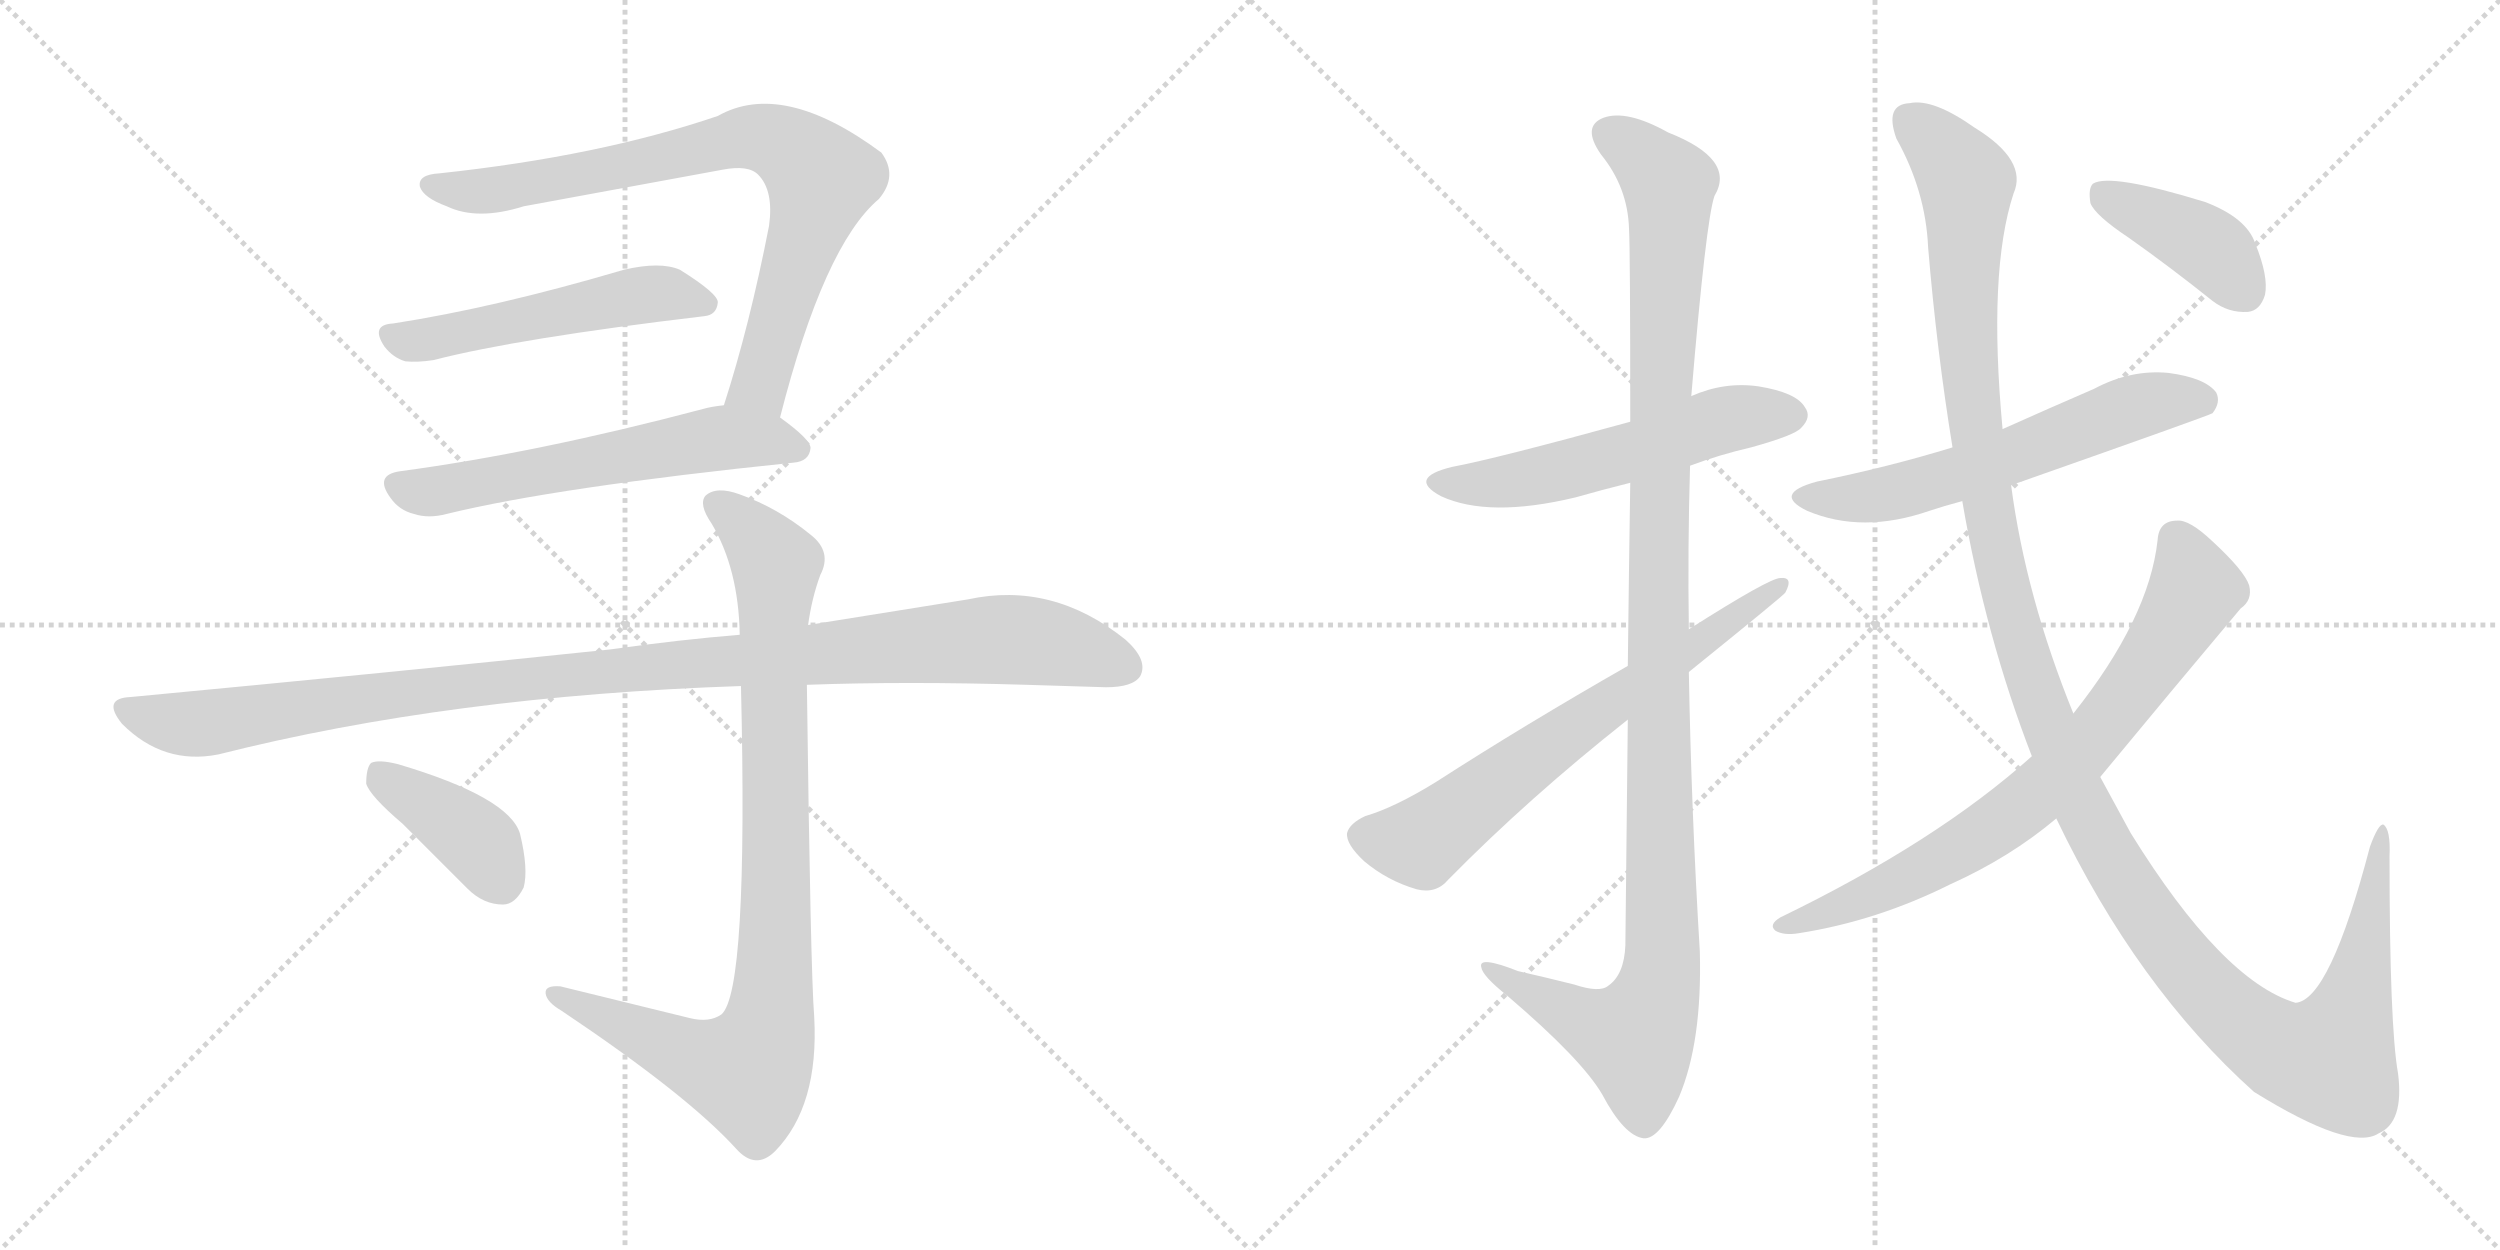 <svg version="1.1" viewBox="0 0 2048 1024" xmlns="http://www.w3.org/2000/svg">
  <g stroke="lightgray" stroke-dasharray="1,1" stroke-width="1" transform="scale(4, 4)">
    <line x1="0" y1="0" x2="256" y2="256"></line>
    <line x1="256" y1="0" x2="0" y2="256"></line>
    <line x1="128" y1="0" x2="128" y2="256"></line>
    <line x1="0" y1="128" x2="256" y2="128"></line>
    <line x1="256" y1="0" x2="512" y2="256"></line>
    <line x1="512" y1="0" x2="256" y2="256"></line>
    <line x1="384" y1="0" x2="384" y2="256"></line>
    <line x1="256" y1="128" x2="512" y2="128"></line>
  </g>
<g transform="scale(1, -1) translate(0, -850)">
   <style type="text/css">
    @keyframes keyframes0 {
      from {
       stroke: black;
       stroke-dashoffset: 791;
       stroke-width: 128;
       }
       72% {
       animation-timing-function: step-end;
       stroke: black;
       stroke-dashoffset: 0;
       stroke-width: 128;
       }
       to {
       stroke: black;
       stroke-width: 1024;
       }
       }
       #make-me-a-hanzi-animation-0 {
         animation: keyframes0 0.894s both;
         animation-delay: 0s;
         animation-timing-function: linear;
       }
    @keyframes keyframes1 {
      from {
       stroke: black;
       stroke-dashoffset: 520;
       stroke-width: 128;
       }
       63% {
       animation-timing-function: step-end;
       stroke: black;
       stroke-dashoffset: 0;
       stroke-width: 128;
       }
       to {
       stroke: black;
       stroke-width: 1024;
       }
       }
       #make-me-a-hanzi-animation-1 {
         animation: keyframes1 0.673s both;
         animation-delay: 0.894s;
         animation-timing-function: linear;
       }
    @keyframes keyframes2 {
      from {
       stroke: black;
       stroke-dashoffset: 590;
       stroke-width: 128;
       }
       66% {
       animation-timing-function: step-end;
       stroke: black;
       stroke-dashoffset: 0;
       stroke-width: 128;
       }
       to {
       stroke: black;
       stroke-width: 1024;
       }
       }
       #make-me-a-hanzi-animation-2 {
         animation: keyframes2 0.73s both;
         animation-delay: 1.567s;
         animation-timing-function: linear;
       }
    @keyframes keyframes3 {
      from {
       stroke: black;
       stroke-dashoffset: 1082;
       stroke-width: 128;
       }
       78% {
       animation-timing-function: step-end;
       stroke: black;
       stroke-dashoffset: 0;
       stroke-width: 128;
       }
       to {
       stroke: black;
       stroke-width: 1024;
       }
       }
       #make-me-a-hanzi-animation-3 {
         animation: keyframes3 1.131s both;
         animation-delay: 2.297s;
         animation-timing-function: linear;
       }
    @keyframes keyframes4 {
      from {
       stroke: black;
       stroke-dashoffset: 916;
       stroke-width: 128;
       }
       75% {
       animation-timing-function: step-end;
       stroke: black;
       stroke-dashoffset: 0;
       stroke-width: 128;
       }
       to {
       stroke: black;
       stroke-width: 1024;
       }
       }
       #make-me-a-hanzi-animation-4 {
         animation: keyframes4 0.995s both;
         animation-delay: 3.428s;
         animation-timing-function: linear;
       }
    @keyframes keyframes5 {
      from {
       stroke: black;
       stroke-dashoffset: 393;
       stroke-width: 128;
       }
       56% {
       animation-timing-function: step-end;
       stroke: black;
       stroke-dashoffset: 0;
       stroke-width: 128;
       }
       to {
       stroke: black;
       stroke-width: 1024;
       }
       }
       #make-me-a-hanzi-animation-5 {
         animation: keyframes5 0.57s both;
         animation-delay: 4.423s;
         animation-timing-function: linear;
       }
    @keyframes keyframes6 {
      from {
       stroke: black;
       stroke-dashoffset: 550;
       stroke-width: 128;
       }
       64% {
       animation-timing-function: step-end;
       stroke: black;
       stroke-dashoffset: 0;
       stroke-width: 128;
       }
       to {
       stroke: black;
       stroke-width: 1024;
       }
       }
       #make-me-a-hanzi-animation-6 {
         animation: keyframes6 0.698s both;
         animation-delay: 4.993s;
         animation-timing-function: linear;
       }
    @keyframes keyframes7 {
      from {
       stroke: black;
       stroke-dashoffset: 1157;
       stroke-width: 128;
       }
       79% {
       animation-timing-function: step-end;
       stroke: black;
       stroke-dashoffset: 0;
       stroke-width: 128;
       }
       to {
       stroke: black;
       stroke-width: 1024;
       }
       }
       #make-me-a-hanzi-animation-7 {
         animation: keyframes7 1.192s both;
         animation-delay: 5.69s;
         animation-timing-function: linear;
       }
    @keyframes keyframes8 {
      from {
       stroke: black;
       stroke-dashoffset: 666;
       stroke-width: 128;
       }
       68% {
       animation-timing-function: step-end;
       stroke: black;
       stroke-dashoffset: 0;
       stroke-width: 128;
       }
       to {
       stroke: black;
       stroke-width: 1024;
       }
       }
       #make-me-a-hanzi-animation-8 {
         animation: keyframes8 0.792s both;
         animation-delay: 6.882s;
         animation-timing-function: linear;
       }
    @keyframes keyframes9 {
      from {
       stroke: black;
       stroke-dashoffset: 596;
       stroke-width: 128;
       }
       66% {
       animation-timing-function: step-end;
       stroke: black;
       stroke-dashoffset: 0;
       stroke-width: 128;
       }
       to {
       stroke: black;
       stroke-width: 1024;
       }
       }
       #make-me-a-hanzi-animation-9 {
         animation: keyframes9 0.735s both;
         animation-delay: 7.674s;
         animation-timing-function: linear;
       }
    @keyframes keyframes10 {
      from {
       stroke: black;
       stroke-dashoffset: 1343;
       stroke-width: 128;
       }
       81% {
       animation-timing-function: step-end;
       stroke: black;
       stroke-dashoffset: 0;
       stroke-width: 128;
       }
       to {
       stroke: black;
       stroke-width: 1024;
       }
       }
       #make-me-a-hanzi-animation-10 {
         animation: keyframes10 1.343s both;
         animation-delay: 8.409s;
         animation-timing-function: linear;
       }
    @keyframes keyframes11 {
      from {
       stroke: black;
       stroke-dashoffset: 748;
       stroke-width: 128;
       }
       71% {
       animation-timing-function: step-end;
       stroke: black;
       stroke-dashoffset: 0;
       stroke-width: 128;
       }
       to {
       stroke: black;
       stroke-width: 1024;
       }
       }
       #make-me-a-hanzi-animation-11 {
         animation: keyframes11 0.859s both;
         animation-delay: 9.752s;
         animation-timing-function: linear;
       }
    @keyframes keyframes12 {
      from {
       stroke: black;
       stroke-dashoffset: 403;
       stroke-width: 128;
       }
       57% {
       animation-timing-function: step-end;
       stroke: black;
       stroke-dashoffset: 0;
       stroke-width: 128;
       }
       to {
       stroke: black;
       stroke-width: 1024;
       }
       }
       #make-me-a-hanzi-animation-12 {
         animation: keyframes12 0.578s both;
         animation-delay: 10.611s;
         animation-timing-function: linear;
       }
</style>
<path d="M 639.0 508.0 Q 675.0 649.0 720.0 687.0 Q 736.0 706.0 722.0 725.0 Q 641.0 785.0 588.0 755.0 Q 491.0 722.0 360.0 708.0 Q 342.0 707.0 344.0 697.0 Q 347.0 688.0 366.0 681.0 Q 391.0 669.0 429.0 681.0 L 592.0 711.0 Q 613.0 715.0 621.0 707.0 Q 634.0 694.0 630.0 665.0 Q 614.0 583.0 593.0 518.0 C 584.0 489.0 631.0 479.0 639.0 508.0 Z" fill="lightgray"></path> 
<path d="M 322.0 585.0 Q 303.0 584.0 315.0 566.0 Q 322.0 557.0 332.0 554.0 Q 342.0 553.0 355.0 555.0 Q 425.0 573.0 577.0 591.0 Q 587.0 592.0 588.0 602.0 Q 589.0 609.0 557.0 629.0 Q 541.0 636.0 511.0 629.0 Q 406.0 598.0 322.0 585.0 Z" fill="lightgray"></path> 
<path d="M 593.0 518.0 Q 583.0 517.0 576.0 515.0 Q 440.0 479.0 328.0 464.0 Q 306.0 461.0 320.0 442.0 Q 327.0 432.0 339.0 429.0 Q 351.0 425.0 366.0 429.0 Q 456.0 451.0 650.0 471.0 Q 663.0 472.0 664.0 483.0 Q 664.0 490.0 639.0 508.0 C 620.0 522.0 620.0 522.0 593.0 518.0 Z" fill="lightgray"></path> 
<path d="M 661.0 289.0 Q 742.0 292.0 841.0 289.0 L 906.0 287.0 Q 928.0 287.0 934.0 296.0 Q 941.0 309.0 922.0 326.0 Q 862.0 374.0 793.0 359.0 L 662.0 338.0 L 606.0 330.0 Q 557.0 326.0 500.0 318.0 Q 319.0 299.0 107.0 279.0 Q 83.0 278.0 100.0 257.0 Q 134.0 223.0 179.0 232.0 Q 369.0 280.0 607.0 288.0 L 661.0 289.0 Z" fill="lightgray"></path> 
<path d="M 565.0 16.0 L 459.0 42.0 Q 446.0 43.0 447.0 36.0 Q 448.0 29.0 460.0 22.0 Q 563.0 -47.0 603.0 -91.0 Q 619.0 -109.0 635.0 -93.0 Q 671.0 -56.0 667.0 17.0 Q 664.0 54.0 661.0 289.0 L 662.0 338.0 Q 665.0 360.0 672.0 379.0 Q 682.0 398.0 664.0 412.0 Q 637.0 434.0 606.0 445.0 Q 587.0 452.0 578.0 444.0 Q 572.0 437.0 583.0 421.0 Q 605.0 384.0 606.0 330.0 L 607.0 288.0 Q 613.0 38.0 591.0 19.0 Q 581.0 12.0 565.0 16.0 Z" fill="lightgray"></path> 
<path d="M 330.0 175.0 L 383.0 122.0 Q 396.0 109.0 412.0 109.0 Q 422.0 109.0 429.0 123.0 Q 433.0 138.0 426.0 167.0 Q 417.0 197.0 326.0 224.0 Q 310.0 228.0 304.0 225.0 Q 300.0 221.0 300.0 208.0 Q 303.0 198.0 330.0 175.0 Z" fill="lightgray"></path> 
<path d="M 1384.5 468.5 Q 1408.5 477.5 1434.5 483.5 Q 1470.5 493.5 1475.5 499.5 Q 1484.5 508.5 1478.5 516.5 Q 1471.5 528.5 1440.5 533.5 Q 1412.5 537.5 1385.5 525.5 L 1335.5 504.5 Q 1226.5 474.5 1189.5 467.5 Q 1152.5 458.5 1180.5 443.5 Q 1219.5 425.5 1290.5 442.5 Q 1311.5 448.5 1335.5 454.5 L 1384.5 468.5 Z" fill="lightgray"></path> 
<path d="M 1333.5 260.5 Q 1332.5 178.5 1331.5 75.5 Q 1330.5 51.5 1317.5 42.5 Q 1310.5 36.5 1289.5 43.5 Q 1265.5 49.5 1243.5 54.5 Q 1210.5 67.5 1213.5 57.5 Q 1214.5 50.5 1234.5 34.5 Q 1295.5 -17.5 1312.5 -46.5 Q 1330.5 -80.5 1346.5 -82.5 Q 1359.5 -83.5 1375.5 -48.5 Q 1394.5 -3.5 1392.5 70.5 Q 1385.5 185.5 1383.5 299.5 L 1383.5 334.5 Q 1382.5 401.5 1384.5 468.5 L 1385.5 525.5 Q 1397.5 669.5 1404.5 689.5 Q 1422.5 719.5 1366.5 741.5 Q 1332.5 760.5 1313.5 753.5 Q 1295.5 746.5 1311.5 723.5 Q 1333.5 696.5 1334.5 662.5 Q 1335.5 646.5 1335.5 504.5 L 1335.5 454.5 Q 1334.5 390.5 1333.5 304.5 L 1333.5 260.5 Z" fill="lightgray"></path> 
<path d="M 1333.5 304.5 Q 1249.5 256.5 1176.5 209.5 Q 1142.5 188.5 1118.5 181.5 Q 1105.5 175.5 1103.5 167.5 Q 1102.5 158.5 1117.5 144.5 Q 1136.5 128.5 1160.5 121.5 Q 1176.5 117.5 1186.5 129.5 Q 1252.5 196.5 1333.5 260.5 L 1383.5 299.5 Q 1461.5 362.5 1462.5 364.5 Q 1469.5 377.5 1458.5 376.5 Q 1449.5 376.5 1383.5 334.5 L 1333.5 304.5 Z" fill="lightgray"></path> 
<path d="M 1647.5 452.5 Q 1809.5 509.5 1812.5 511.5 Q 1819.5 520.5 1815.5 528.5 Q 1806.5 540.5 1776.5 544.5 Q 1745.5 547.5 1715.5 531.5 Q 1678.5 515.5 1640.5 498.5 L 1599.5 483.5 Q 1547.5 467.5 1488.5 455.5 Q 1451.5 445.5 1480.5 431.5 Q 1525.5 412.5 1580.5 431.5 Q 1592.5 435.5 1607.5 439.5 L 1647.5 452.5 Z" fill="lightgray"></path> 
<path d="M 1684.5 179.5 Q 1750.5 41.5 1846.5 -44.5 Q 1925.5 -93.5 1948.5 -78.5 Q 1969.5 -69.5 1964.5 -29.5 Q 1957.5 9.5 1957.5 148.5 Q 1958.5 170.5 1952.5 174.5 Q 1948.5 175.5 1941.5 156.5 Q 1908.5 30.5 1880.5 28.5 Q 1820.5 46.5 1745.5 167.5 Q 1733.5 189.5 1720.5 213.5 L 1698.5 265.5 Q 1659.5 361.5 1647.5 452.5 L 1640.5 498.5 Q 1628.5 627.5 1649.5 691.5 Q 1661.5 718.5 1617.5 745.5 Q 1583.5 769.5 1564.5 765.5 Q 1543.5 764.5 1553.5 736.5 Q 1577.5 693.5 1579.5 647.5 Q 1586.5 563.5 1599.5 483.5 L 1607.5 439.5 Q 1626.5 328.5 1664.5 230.5 L 1684.5 179.5 Z" fill="lightgray"></path> 
<path d="M 1664.5 230.5 Q 1586.5 160.5 1458.5 98.5 Q 1448.5 92.5 1454.5 87.5 Q 1461.5 83.5 1473.5 85.5 Q 1537.5 95.5 1597.5 125.5 Q 1646.5 147.5 1684.5 179.5 L 1720.5 213.5 Q 1777.5 282.5 1835.5 351.5 Q 1845.5 358.5 1842.5 370.5 Q 1838.5 382.5 1812.5 406.5 Q 1793.5 424.5 1783.5 423.5 Q 1768.5 423.5 1767.5 407.5 Q 1760.5 343.5 1698.5 265.5 L 1664.5 230.5 Z" fill="lightgray"></path> 
<path d="M 1743.5 655.5 Q 1777.5 631.5 1812.5 603.5 Q 1825.5 593.5 1841.5 594.5 Q 1851.5 595.5 1855.5 608.5 Q 1858.5 623.5 1847.5 650.5 Q 1840.5 671.5 1806.5 684.5 Q 1728.5 708.5 1714.5 699.5 Q 1710.5 695.5 1712.5 683.5 Q 1716.5 673.5 1743.5 655.5 Z" fill="lightgray"></path> 
      <clipPath id="make-me-a-hanzi-clip-0">
      <path d="M 639.0 508.0 Q 675.0 649.0 720.0 687.0 Q 736.0 706.0 722.0 725.0 Q 641.0 785.0 588.0 755.0 Q 491.0 722.0 360.0 708.0 Q 342.0 707.0 344.0 697.0 Q 347.0 688.0 366.0 681.0 Q 391.0 669.0 429.0 681.0 L 592.0 711.0 Q 613.0 715.0 621.0 707.0 Q 634.0 694.0 630.0 665.0 Q 614.0 583.0 593.0 518.0 C 584.0 489.0 631.0 479.0 639.0 508.0 Z" fill="lightgray"></path>
      </clipPath>
      <path clip-path="url(#make-me-a-hanzi-clip-0)" d="M 354.0 698.0 L 416.0 695.0 L 613.0 738.0 L 652.0 725.0 L 673.0 704.0 L 671.0 693.0 L 622.0 534.0 L 602.0 522.0 " fill="none" id="make-me-a-hanzi-animation-0" stroke-dasharray="663 1326" stroke-linecap="round"></path>

      <clipPath id="make-me-a-hanzi-clip-1">
      <path d="M 322.0 585.0 Q 303.0 584.0 315.0 566.0 Q 322.0 557.0 332.0 554.0 Q 342.0 553.0 355.0 555.0 Q 425.0 573.0 577.0 591.0 Q 587.0 592.0 588.0 602.0 Q 589.0 609.0 557.0 629.0 Q 541.0 636.0 511.0 629.0 Q 406.0 598.0 322.0 585.0 Z" fill="lightgray"></path>
      </clipPath>
      <path clip-path="url(#make-me-a-hanzi-clip-1)" d="M 320.0 575.0 L 334.0 570.0 L 356.0 573.0 L 537.0 610.0 L 578.0 601.0 " fill="none" id="make-me-a-hanzi-animation-1" stroke-dasharray="392 784" stroke-linecap="round"></path>

      <clipPath id="make-me-a-hanzi-clip-2">
      <path d="M 593.0 518.0 Q 583.0 517.0 576.0 515.0 Q 440.0 479.0 328.0 464.0 Q 306.0 461.0 320.0 442.0 Q 327.0 432.0 339.0 429.0 Q 351.0 425.0 366.0 429.0 Q 456.0 451.0 650.0 471.0 Q 663.0 472.0 664.0 483.0 Q 664.0 490.0 639.0 508.0 C 620.0 522.0 620.0 522.0 593.0 518.0 Z" fill="lightgray"></path>
      </clipPath>
      <path clip-path="url(#make-me-a-hanzi-clip-2)" d="M 326.0 452.0 L 356.0 447.0 L 592.0 491.0 L 655.0 482.0 " fill="none" id="make-me-a-hanzi-animation-2" stroke-dasharray="462 924" stroke-linecap="round"></path>

      <clipPath id="make-me-a-hanzi-clip-3">
      <path d="M 661.0 289.0 Q 742.0 292.0 841.0 289.0 L 906.0 287.0 Q 928.0 287.0 934.0 296.0 Q 941.0 309.0 922.0 326.0 Q 862.0 374.0 793.0 359.0 L 662.0 338.0 L 606.0 330.0 Q 557.0 326.0 500.0 318.0 Q 319.0 299.0 107.0 279.0 Q 83.0 278.0 100.0 257.0 Q 134.0 223.0 179.0 232.0 Q 369.0 280.0 607.0 288.0 L 661.0 289.0 Z" fill="lightgray"></path>
      </clipPath>
      <path clip-path="url(#make-me-a-hanzi-clip-3)" d="M 104.0 268.0 L 158.0 257.0 L 436.0 295.0 L 806.0 326.0 L 874.0 320.0 L 922.0 303.0 " fill="none" id="make-me-a-hanzi-animation-3" stroke-dasharray="954 1908" stroke-linecap="round"></path>

      <clipPath id="make-me-a-hanzi-clip-4">
      <path d="M 565.0 16.0 L 459.0 42.0 Q 446.0 43.0 447.0 36.0 Q 448.0 29.0 460.0 22.0 Q 563.0 -47.0 603.0 -91.0 Q 619.0 -109.0 635.0 -93.0 Q 671.0 -56.0 667.0 17.0 Q 664.0 54.0 661.0 289.0 L 662.0 338.0 Q 665.0 360.0 672.0 379.0 Q 682.0 398.0 664.0 412.0 Q 637.0 434.0 606.0 445.0 Q 587.0 452.0 578.0 444.0 Q 572.0 437.0 583.0 421.0 Q 605.0 384.0 606.0 330.0 L 607.0 288.0 Q 613.0 38.0 591.0 19.0 Q 581.0 12.0 565.0 16.0 Z" fill="lightgray"></path>
      </clipPath>
      <path clip-path="url(#make-me-a-hanzi-clip-4)" d="M 587.0 438.0 L 614.0 415.0 L 636.0 384.0 L 635.0 69.0 L 625.0 -7.0 L 613.0 -28.0 L 589.0 -24.0 L 455.0 36.0 " fill="none" id="make-me-a-hanzi-animation-4" stroke-dasharray="788 1576" stroke-linecap="round"></path>

      <clipPath id="make-me-a-hanzi-clip-5">
      <path d="M 330.0 175.0 L 383.0 122.0 Q 396.0 109.0 412.0 109.0 Q 422.0 109.0 429.0 123.0 Q 433.0 138.0 426.0 167.0 Q 417.0 197.0 326.0 224.0 Q 310.0 228.0 304.0 225.0 Q 300.0 221.0 300.0 208.0 Q 303.0 198.0 330.0 175.0 Z" fill="lightgray"></path>
      </clipPath>
      <path clip-path="url(#make-me-a-hanzi-clip-5)" d="M 309.0 219.0 L 385.0 166.0 L 410.0 129.0 " fill="none" id="make-me-a-hanzi-animation-5" stroke-dasharray="265 530" stroke-linecap="round"></path>

      <clipPath id="make-me-a-hanzi-clip-6">
      <path d="M 1384.5 468.5 Q 1408.5 477.5 1434.5 483.5 Q 1470.5 493.5 1475.5 499.5 Q 1484.5 508.5 1478.5 516.5 Q 1471.5 528.5 1440.5 533.5 Q 1412.5 537.5 1385.5 525.5 L 1335.5 504.5 Q 1226.5 474.5 1189.5 467.5 Q 1152.5 458.5 1180.5 443.5 Q 1219.5 425.5 1290.5 442.5 Q 1311.5 448.5 1335.5 454.5 L 1384.5 468.5 Z" fill="lightgray"></path>
      </clipPath>
      <path clip-path="url(#make-me-a-hanzi-clip-6)" d="M 1181.5 456.5 L 1242.5 456.5 L 1347.5 482.5 L 1401.5 503.5 L 1468.5 509.5 " fill="none" id="make-me-a-hanzi-animation-6" stroke-dasharray="422 844" stroke-linecap="round"></path>

      <clipPath id="make-me-a-hanzi-clip-7">
      <path d="M 1333.5 260.5 Q 1332.5 178.5 1331.5 75.5 Q 1330.5 51.5 1317.5 42.5 Q 1310.5 36.5 1289.5 43.5 Q 1265.5 49.5 1243.5 54.5 Q 1210.5 67.5 1213.5 57.5 Q 1214.5 50.5 1234.5 34.5 Q 1295.5 -17.5 1312.5 -46.5 Q 1330.5 -80.5 1346.5 -82.5 Q 1359.5 -83.5 1375.5 -48.5 Q 1394.5 -3.5 1392.5 70.5 Q 1385.5 185.5 1383.5 299.5 L 1383.5 334.5 Q 1382.5 401.5 1384.5 468.5 L 1385.5 525.5 Q 1397.5 669.5 1404.5 689.5 Q 1422.5 719.5 1366.5 741.5 Q 1332.5 760.5 1313.5 753.5 Q 1295.5 746.5 1311.5 723.5 Q 1333.5 696.5 1334.5 662.5 Q 1335.5 646.5 1335.5 504.5 L 1335.5 454.5 Q 1334.5 390.5 1333.5 304.5 L 1333.5 260.5 Z" fill="lightgray"></path>
      </clipPath>
      <path clip-path="url(#make-me-a-hanzi-clip-7)" d="M 1320.5 737.5 L 1336.5 729.5 L 1367.5 697.5 L 1358.5 518.5 L 1361.5 61.5 L 1355.5 29.5 L 1339.5 -0.5 L 1298.5 12.5 L 1232.5 47.5 L 1230.5 54.5 L 1219.5 54.5 " fill="none" id="make-me-a-hanzi-animation-7" stroke-dasharray="1029 2058" stroke-linecap="round"></path>

      <clipPath id="make-me-a-hanzi-clip-8">
      <path d="M 1333.5 304.5 Q 1249.5 256.5 1176.5 209.5 Q 1142.5 188.5 1118.5 181.5 Q 1105.5 175.5 1103.5 167.5 Q 1102.5 158.5 1117.5 144.5 Q 1136.5 128.5 1160.5 121.5 Q 1176.5 117.5 1186.5 129.5 Q 1252.5 196.5 1333.5 260.5 L 1383.5 299.5 Q 1461.5 362.5 1462.5 364.5 Q 1469.5 377.5 1458.5 376.5 Q 1449.5 376.5 1383.5 334.5 L 1333.5 304.5 Z" fill="lightgray"></path>
      </clipPath>
      <path clip-path="url(#make-me-a-hanzi-clip-8)" d="M 1115.5 165.5 L 1164.5 159.5 L 1295.5 258.5 L 1457.5 369.5 " fill="none" id="make-me-a-hanzi-animation-8" stroke-dasharray="538 1076" stroke-linecap="round"></path>

      <clipPath id="make-me-a-hanzi-clip-9">
      <path d="M 1647.5 452.5 Q 1809.5 509.5 1812.5 511.5 Q 1819.5 520.5 1815.5 528.5 Q 1806.5 540.5 1776.5 544.5 Q 1745.5 547.5 1715.5 531.5 Q 1678.5 515.5 1640.5 498.5 L 1599.5 483.5 Q 1547.5 467.5 1488.5 455.5 Q 1451.5 445.5 1480.5 431.5 Q 1525.5 412.5 1580.5 431.5 Q 1592.5 435.5 1607.5 439.5 L 1647.5 452.5 Z" fill="lightgray"></path>
      </clipPath>
      <path clip-path="url(#make-me-a-hanzi-clip-9)" d="M 1481.5 444.5 L 1553.5 446.5 L 1654.5 477.5 L 1756.5 518.5 L 1781.5 523.5 L 1808.5 519.5 " fill="none" id="make-me-a-hanzi-animation-9" stroke-dasharray="468 936" stroke-linecap="round"></path>

      <clipPath id="make-me-a-hanzi-clip-10">
      <path d="M 1684.5 179.5 Q 1750.5 41.5 1846.5 -44.5 Q 1925.5 -93.5 1948.5 -78.5 Q 1969.5 -69.5 1964.5 -29.5 Q 1957.5 9.5 1957.5 148.5 Q 1958.5 170.5 1952.5 174.5 Q 1948.5 175.5 1941.5 156.5 Q 1908.5 30.5 1880.5 28.5 Q 1820.5 46.5 1745.5 167.5 Q 1733.5 189.5 1720.5 213.5 L 1698.5 265.5 Q 1659.5 361.5 1647.5 452.5 L 1640.5 498.5 Q 1628.5 627.5 1649.5 691.5 Q 1661.5 718.5 1617.5 745.5 Q 1583.5 769.5 1564.5 765.5 Q 1543.5 764.5 1553.5 736.5 Q 1577.5 693.5 1579.5 647.5 Q 1586.5 563.5 1599.5 483.5 L 1607.5 439.5 Q 1626.5 328.5 1664.5 230.5 L 1684.5 179.5 Z" fill="lightgray"></path>
      </clipPath>
      <path clip-path="url(#make-me-a-hanzi-clip-10)" d="M 1565.5 748.5 L 1583.5 736.5 L 1610.5 701.5 L 1609.5 612.5 L 1618.5 494.5 L 1652.5 329.5 L 1697.5 206.5 L 1757.5 100.5 L 1813.5 32.5 L 1845.5 4.5 L 1878.5 -14.5 L 1908.5 -18.5 L 1935.5 57.5 L 1952.5 169.5 " fill="none" id="make-me-a-hanzi-animation-10" stroke-dasharray="1215 2430" stroke-linecap="round"></path>

      <clipPath id="make-me-a-hanzi-clip-11">
      <path d="M 1664.5 230.5 Q 1586.5 160.5 1458.5 98.5 Q 1448.5 92.5 1454.5 87.5 Q 1461.5 83.5 1473.5 85.5 Q 1537.5 95.5 1597.5 125.5 Q 1646.5 147.5 1684.5 179.5 L 1720.5 213.5 Q 1777.5 282.5 1835.5 351.5 Q 1845.5 358.5 1842.5 370.5 Q 1838.5 382.5 1812.5 406.5 Q 1793.5 424.5 1783.5 423.5 Q 1768.5 423.5 1767.5 407.5 Q 1760.5 343.5 1698.5 265.5 L 1664.5 230.5 Z" fill="lightgray"></path>
      </clipPath>
      <path clip-path="url(#make-me-a-hanzi-clip-11)" d="M 1782.5 408.5 L 1796.5 375.5 L 1793.5 357.5 L 1734.5 269.5 L 1680.5 210.5 L 1641.5 178.5 L 1569.5 134.5 L 1460.5 91.5 " fill="none" id="make-me-a-hanzi-animation-11" stroke-dasharray="620 1240" stroke-linecap="round"></path>

      <clipPath id="make-me-a-hanzi-clip-12">
      <path d="M 1743.5 655.5 Q 1777.5 631.5 1812.5 603.5 Q 1825.5 593.5 1841.5 594.5 Q 1851.5 595.5 1855.5 608.5 Q 1858.5 623.5 1847.5 650.5 Q 1840.5 671.5 1806.5 684.5 Q 1728.5 708.5 1714.5 699.5 Q 1710.5 695.5 1712.5 683.5 Q 1716.5 673.5 1743.5 655.5 Z" fill="lightgray"></path>
      </clipPath>
      <path clip-path="url(#make-me-a-hanzi-clip-12)" d="M 1719.5 693.5 L 1810.5 646.5 L 1838.5 611.5 " fill="none" id="make-me-a-hanzi-animation-12" stroke-dasharray="275 550" stroke-linecap="round"></path>

</g>
</svg>
